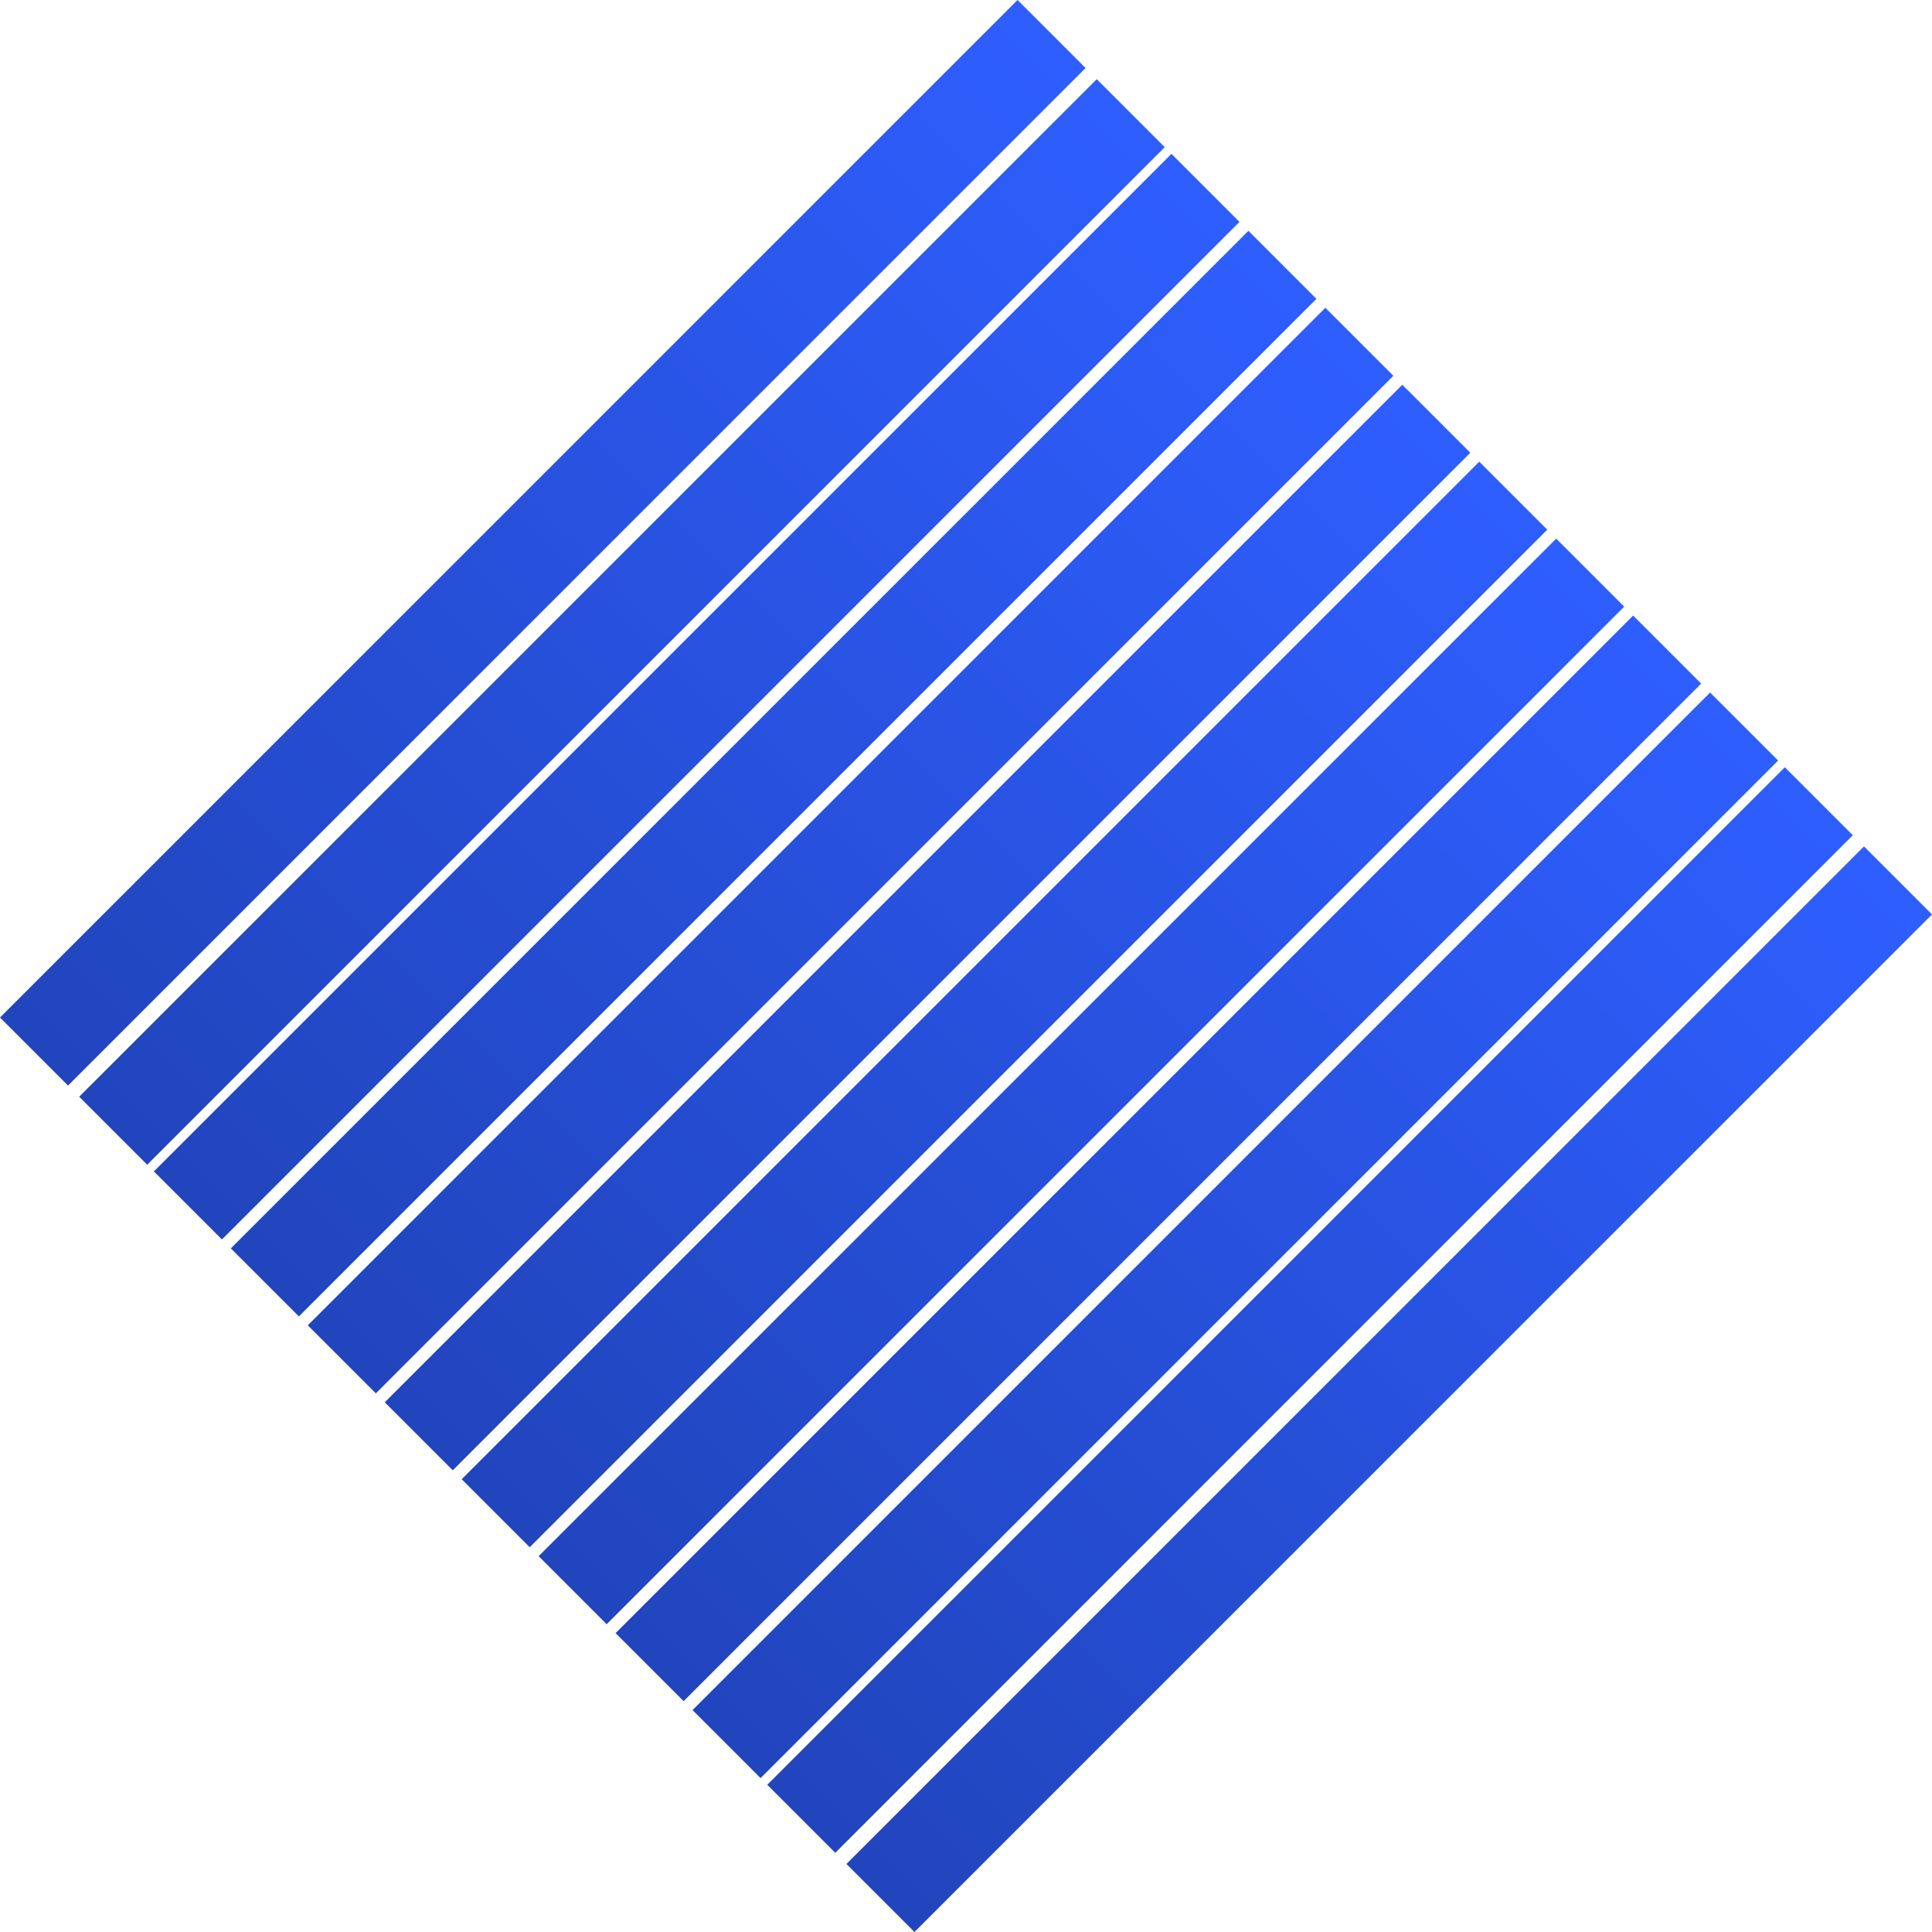 <svg xmlns="http://www.w3.org/2000/svg" xmlns:xlink="http://www.w3.org/1999/xlink" width="3011.888" height="3011.888" viewBox="0 0 3011.888 3011.888"><defs><linearGradient id="a" x1="0.5" x2="0.5" y2="1" gradientUnits="objectBoundingBox"><stop offset="0" stop-color="#2e5efe"/><stop offset="1" stop-color="#2145bd"/></linearGradient></defs><g transform="translate(1586.379 -0.087) rotate(45)"><rect width="149.978" height="2243.355" transform="translate(0 0.123)" fill="url(#a)"/><rect width="149.978" height="2243.355" transform="translate(174.565 0.123)" fill="url(#a)"/><rect width="149.978" height="2243.355" transform="translate(339.294 0.123)" fill="url(#a)"/><rect width="149.978" height="2243.355" transform="translate(508.942 0.123)" fill="url(#a)"/><rect width="149.978" height="2243.355" transform="translate(678.589 0.123)" fill="url(#a)"/><rect width="149.978" height="2243.355" transform="translate(848.236 0.123)" fill="url(#a)"/><rect width="149.978" height="2243.355" transform="translate(1017.883 0.123)" fill="url(#a)"/><rect width="149.978" height="2243.355" transform="translate(1187.53 0.123)" fill="url(#a)"/><rect width="149.978" height="2243.355" transform="translate(1357.178 0.123)" fill="url(#a)"/><rect width="149.978" height="2243.355" transform="translate(1526.825 0.123)" fill="url(#a)"/><rect width="149.978" height="2243.355" transform="translate(1691.555 0.123)" fill="url(#a)"/><rect width="149.978" height="2243.355" transform="translate(1866.119 0.123)" fill="url(#a)"/></g></svg>